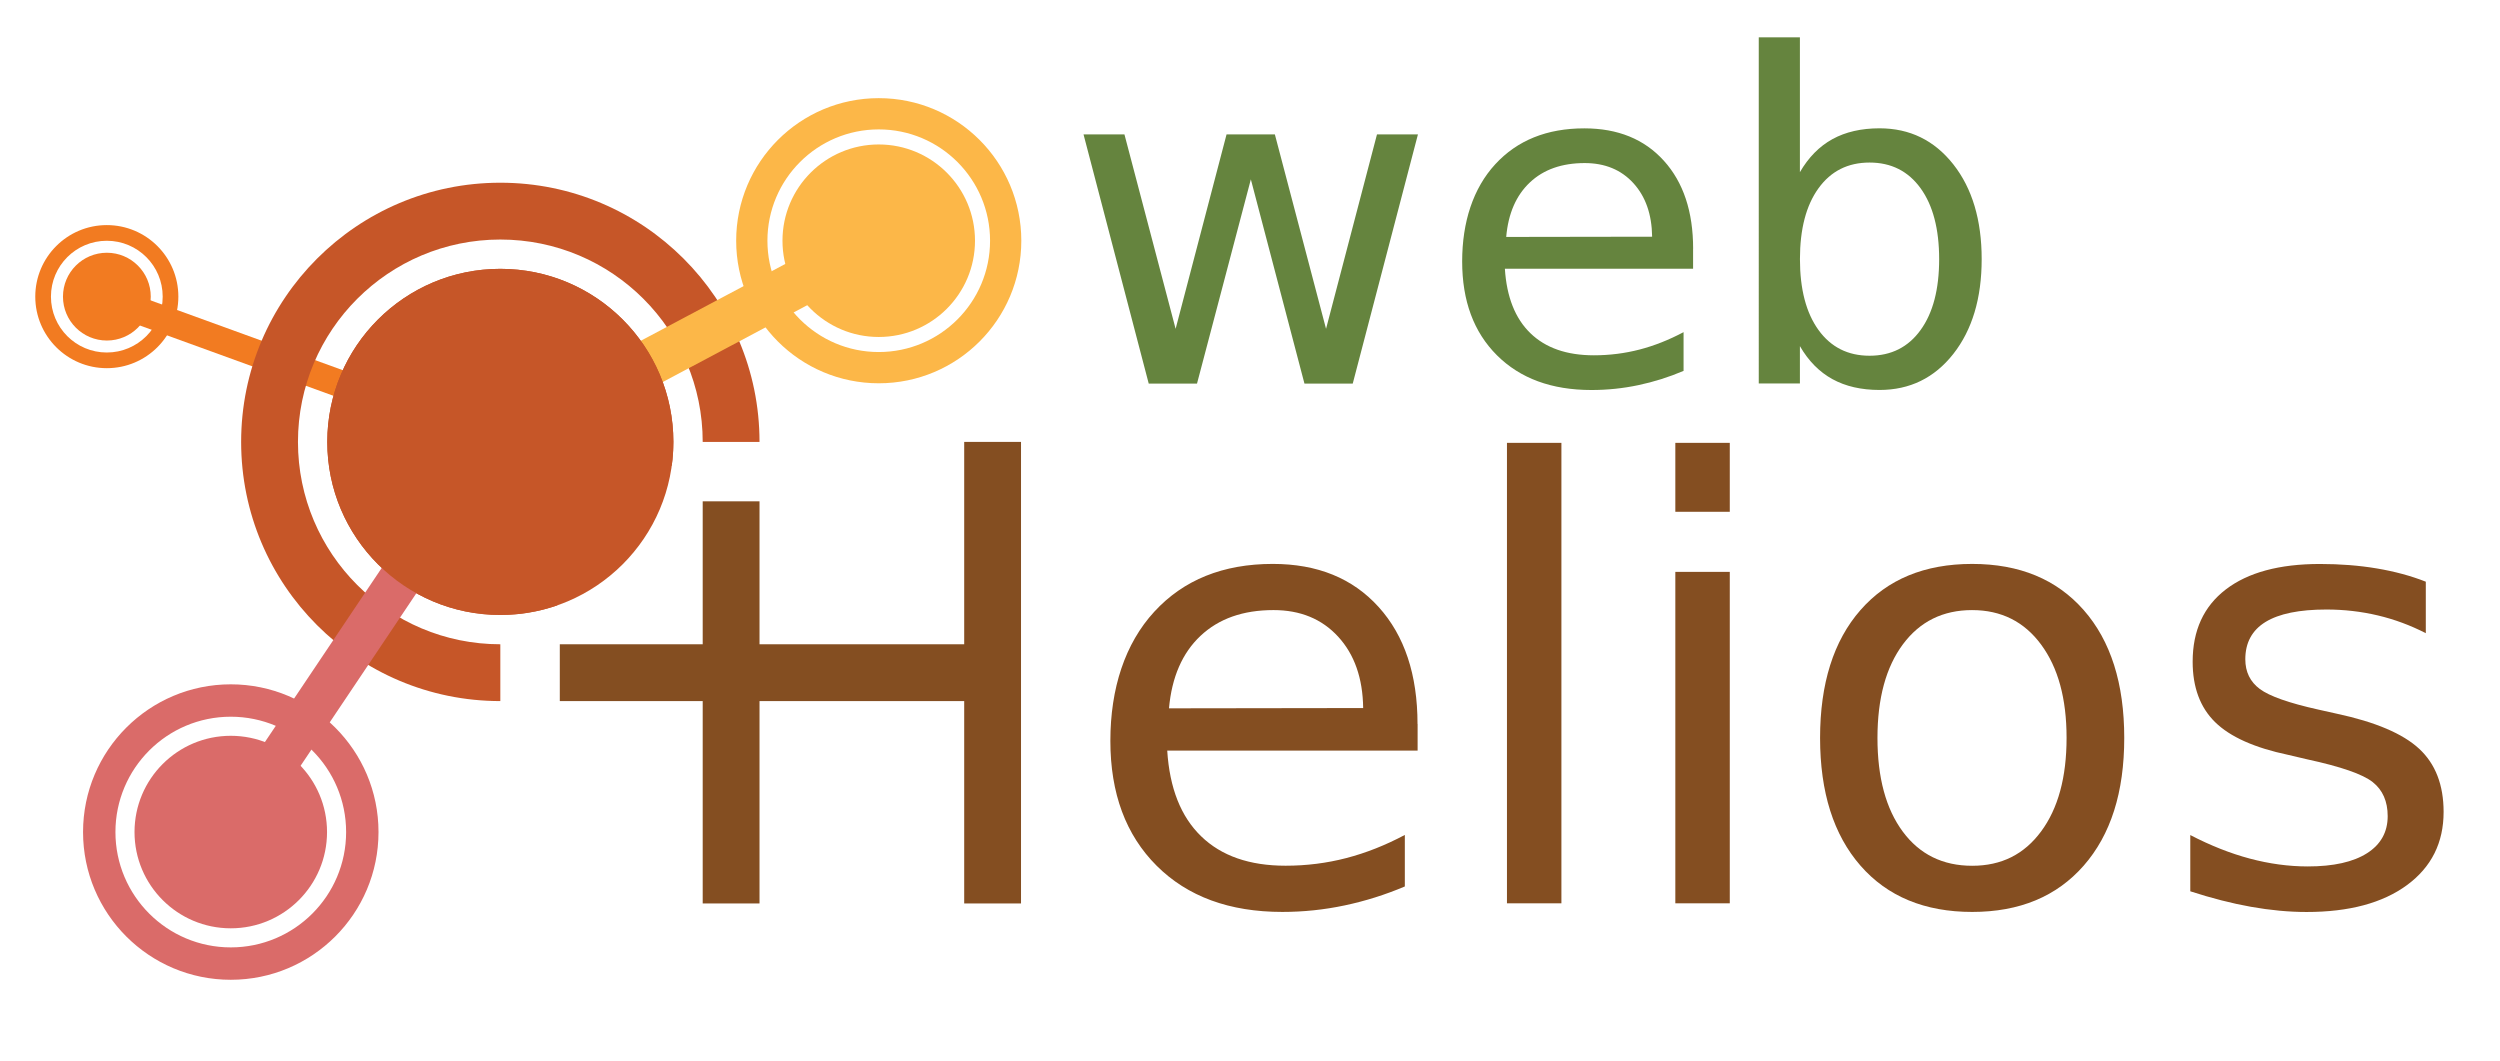 <?xml version="1.0" encoding="UTF-8"?><svg id="Layer_1" xmlns="http://www.w3.org/2000/svg" viewBox="0 0 528 224"><defs><style>.cls-1,.cls-2,.cls-3,.cls-4{fill:none;}.cls-5{fill:#f27b21;}.cls-6{fill:#fcb748;}.cls-7{fill:#65843e;}.cls-8{fill:#c65628;}.cls-9{fill:#da6b69;}.cls-10{fill:#844e21;}.cls-2{stroke:#da6b69;stroke-linecap:round;stroke-width:9.05px;}.cls-2,.cls-3,.cls-4{stroke-miterlimit:10;}.cls-3{stroke:#f27b21;stroke-width:5.76px;}.cls-4{stroke:#fcb748;stroke-width:9.87px;}</style></defs><g><path class="cls-10" d="m299.4,152.91v5.62h-52.88c.5,7.92,2.88,13.95,7.16,18.09,4.27,4.15,10.22,6.22,17.84,6.22,4.42,0,8.7-.54,12.84-1.62,4.15-1.08,8.26-2.71,12.34-4.88v10.88c-4.12,1.75-8.35,3.08-12.69,4-4.33.92-8.73,1.38-13.19,1.38-11.17,0-20.01-3.25-26.53-9.75-6.52-6.5-9.78-15.29-9.78-26.38s3.09-20.55,9.28-27.28c6.19-6.73,14.53-10.09,25.03-10.09,9.42,0,16.86,3.03,22.34,9.09,5.48,6.06,8.22,14.3,8.22,24.72Zm-11.5-3.38c-.08-6.29-1.84-11.31-5.28-15.06s-7.99-5.62-13.66-5.62c-6.42,0-11.55,1.81-15.41,5.44-3.85,3.62-6.07,8.73-6.66,15.31l41-.06Z"/><path class="cls-10" d="m318.27,93.53h11.5v97.25h-11.5v-97.25Z"/><path class="cls-10" d="m353.83,93.53h11.5v14.56h-11.5v-14.56Zm0,27.25h11.5v70h-11.5v-70Z"/><path class="cls-10" d="m416.52,119.1c10,0,17.85,3.25,23.56,9.75,5.71,6.5,8.56,15.5,8.56,27s-2.85,20.45-8.56,26.97c-5.71,6.52-13.56,9.78-23.56,9.78s-17.91-3.26-23.59-9.78c-5.69-6.52-8.53-15.51-8.53-26.97s2.84-20.5,8.53-27,13.55-9.75,23.59-9.75Zm0,9.75c-6.17,0-11.04,2.41-14.62,7.22-3.58,4.81-5.38,11.41-5.38,19.78s1.78,14.97,5.34,19.78,8.45,7.22,14.66,7.22,10.98-2.42,14.56-7.25c3.58-4.83,5.38-11.42,5.38-19.75s-1.79-14.86-5.38-19.72c-3.58-4.85-8.44-7.28-14.56-7.28Z"/><path class="cls-10" d="m512.33,122.85v10.88c-3.25-1.67-6.62-2.92-10.12-3.75-3.5-.83-7.12-1.25-10.88-1.25-5.71,0-9.99.88-12.84,2.62-2.85,1.75-4.28,4.38-4.28,7.88,0,2.67,1.02,4.76,3.06,6.28,2.04,1.52,6.15,2.97,12.31,4.34l3.94.88c8.17,1.75,13.97,4.22,17.41,7.41s5.16,7.64,5.16,13.34c0,6.5-2.57,11.65-7.72,15.44-5.15,3.79-12.22,5.69-21.22,5.69-3.75,0-7.66-.37-11.72-1.09s-8.34-1.82-12.84-3.28v-11.88c4.25,2.21,8.44,3.87,12.56,4.97,4.12,1.1,8.21,1.66,12.25,1.66,5.42,0,9.58-.93,12.5-2.78,2.92-1.85,4.38-4.47,4.38-7.84,0-3.12-1.05-5.52-3.16-7.19-2.1-1.67-6.72-3.27-13.84-4.81l-4-.94c-7.12-1.5-12.27-3.8-15.44-6.91-3.17-3.1-4.75-7.36-4.75-12.78,0-6.58,2.33-11.67,7-15.25,4.67-3.58,11.29-5.38,19.88-5.38,4.25,0,8.25.31,12,.94s7.21,1.56,10.38,2.81Z"/></g><path class="cls-5" d="m7.45,62.65c0,8.35,6.77,15.11,15.11,15.11,8.35,0,15.11-6.77,15.11-15.11,0-8.35-6.77-15.11-15.11-15.11s-15.11,6.77-15.11,15.11Zm3.31,0c0-6.52,5.28-11.8,11.8-11.8,6.52,0,11.8,5.28,11.8,11.8,0,6.52-5.28,11.8-11.8,11.8-6.52,0-11.8-5.28-11.8-11.8Z"/><circle class="cls-5" cx="22.57" cy="62.65" r="9.27"/><line class="cls-3" x1="21.19" y1="62.65" x2="105.67" y2="93.33"/><path class="cls-6" d="m155.48,50.84c0,16.63,13.48,30.11,30.11,30.11,16.63,0,30.11-13.48,30.11-30.11,0-16.63-13.48-30.11-30.11-30.11s-30.11,13.48-30.11,30.11Zm6.6,0c0-12.98,10.53-23.51,23.51-23.51,12.98,0,23.51,10.53,23.51,23.51,0,12.98-10.53,23.51-23.51,23.51-12.98,0-23.51-10.53-23.51-23.51Z"/><circle class="cls-6" cx="185.59" cy="50.84" r="20.33"/><circle class="cls-9" cx="48.74" cy="175.73" r="20.33"/><path class="cls-9" d="m17.54,175.73c0,17.23,13.97,31.2,31.2,31.2,17.23,0,31.2-13.97,31.2-31.2s-13.97-31.2-31.2-31.2c-17.23,0-31.2,13.97-31.2,31.2Zm6.84,0c0-13.45,10.91-24.36,24.36-24.36,13.45,0,24.36,10.91,24.36,24.36,0,13.45-10.91,24.36-24.36,24.36-13.45,0-24.36-10.91-24.36-24.36Z"/><path class="cls-8" d="m105.67,136.07c-23.61,0-42.74-19.14-42.74-42.74s19.14-42.74,42.74-42.74,42.74,19.14,42.74,42.74h12c0-30.23-24.51-54.74-54.74-54.74s-54.74,24.51-54.74,54.74,24.51,54.74,54.74,54.74v-12Z"/><g><path class="cls-7" d="m228.83,28.38h8.65l10.81,41.07,10.76-41.07h10.2l10.81,41.07,10.76-41.07h8.65l-13.77,52.63h-10.2l-11.32-43.13-11.37,43.13h-10.2l-13.77-52.63Z"/><path class="cls-7" d="m357.58,52.53v4.23h-39.75c.38,5.95,2.17,10.49,5.38,13.6,3.21,3.12,7.68,4.68,13.42,4.68,3.32,0,6.54-.41,9.66-1.22,3.12-.81,6.21-2.04,9.28-3.67v8.18c-3.1,1.32-6.28,2.32-9.54,3.01-3.26.69-6.56,1.03-9.92,1.03-8.4,0-15.04-2.44-19.95-7.33s-7.35-11.5-7.35-19.83,2.33-15.45,6.98-20.51c4.65-5.06,10.92-7.59,18.82-7.59,7.08,0,12.68,2.28,16.8,6.84,4.12,4.56,6.18,10.75,6.18,18.58Zm-8.65-2.54c-.06-4.73-1.39-8.5-3.97-11.32s-6.01-4.23-10.27-4.23c-4.82,0-8.69,1.36-11.58,4.09-2.9,2.73-4.57,6.56-5,11.51l30.82-.05Z"/><path class="cls-7" d="m380.14,36.36c1.82-3.13,4.11-5.46,6.88-6.98,2.77-1.52,6.08-2.28,9.94-2.28,6.39,0,11.58,2.54,15.58,7.61,3.99,5.07,5.99,11.75,5.99,20.02s-2,14.94-5.99,20.02c-3.99,5.07-9.19,7.61-15.58,7.61-3.85,0-7.17-.76-9.94-2.28-2.77-1.52-5.07-3.84-6.88-6.98v7.89h-8.69V7.89h8.69v28.47Zm29.41,18.37c0-6.36-1.31-11.35-3.92-14.97-2.62-3.62-6.21-5.43-10.78-5.43s-8.17,1.81-10.78,5.43c-2.62,3.62-3.92,8.61-3.92,14.97s1.31,11.35,3.92,14.97c2.62,3.62,6.21,5.43,10.78,5.43s8.17-1.81,10.78-5.43c2.62-3.62,3.92-8.61,3.92-14.97Z"/></g><line class="cls-4" x1="105.67" y1="93.33" x2="185.59" y2="50.84"/><path class="cls-8" d="m131,98.37h10.87c.23-1.65.35-3.33.35-5.04,0-20.19-16.37-36.55-36.55-36.55s-36.55,16.37-36.55,36.55,16.37,36.55,36.55,36.55c4.2,0,8.23-.72,11.99-2.02v-29.5h13.34Z"/><line class="cls-2" x1="96.08" y1="105.03" x2="48.24" y2="176.33"/><rect class="cls-10" x="203.64" y="93.33" width="12" height="97.48"/><circle class="cls-8" cx="105.67" cy="93.33" r="36.55"/><rect class="cls-10" x="148.41" y="105.88" width="12" height="84.93"/><rect class="cls-10" x="157.93" y="96.37" width="12" height="91.42" transform="translate(21.86 306) rotate(-90)"/><circle class="cls-1" cx="105.67" cy="93.33" r="54.74"/><circle class="cls-1" cx="105.67" cy="93.33" r="42.74"/></svg>